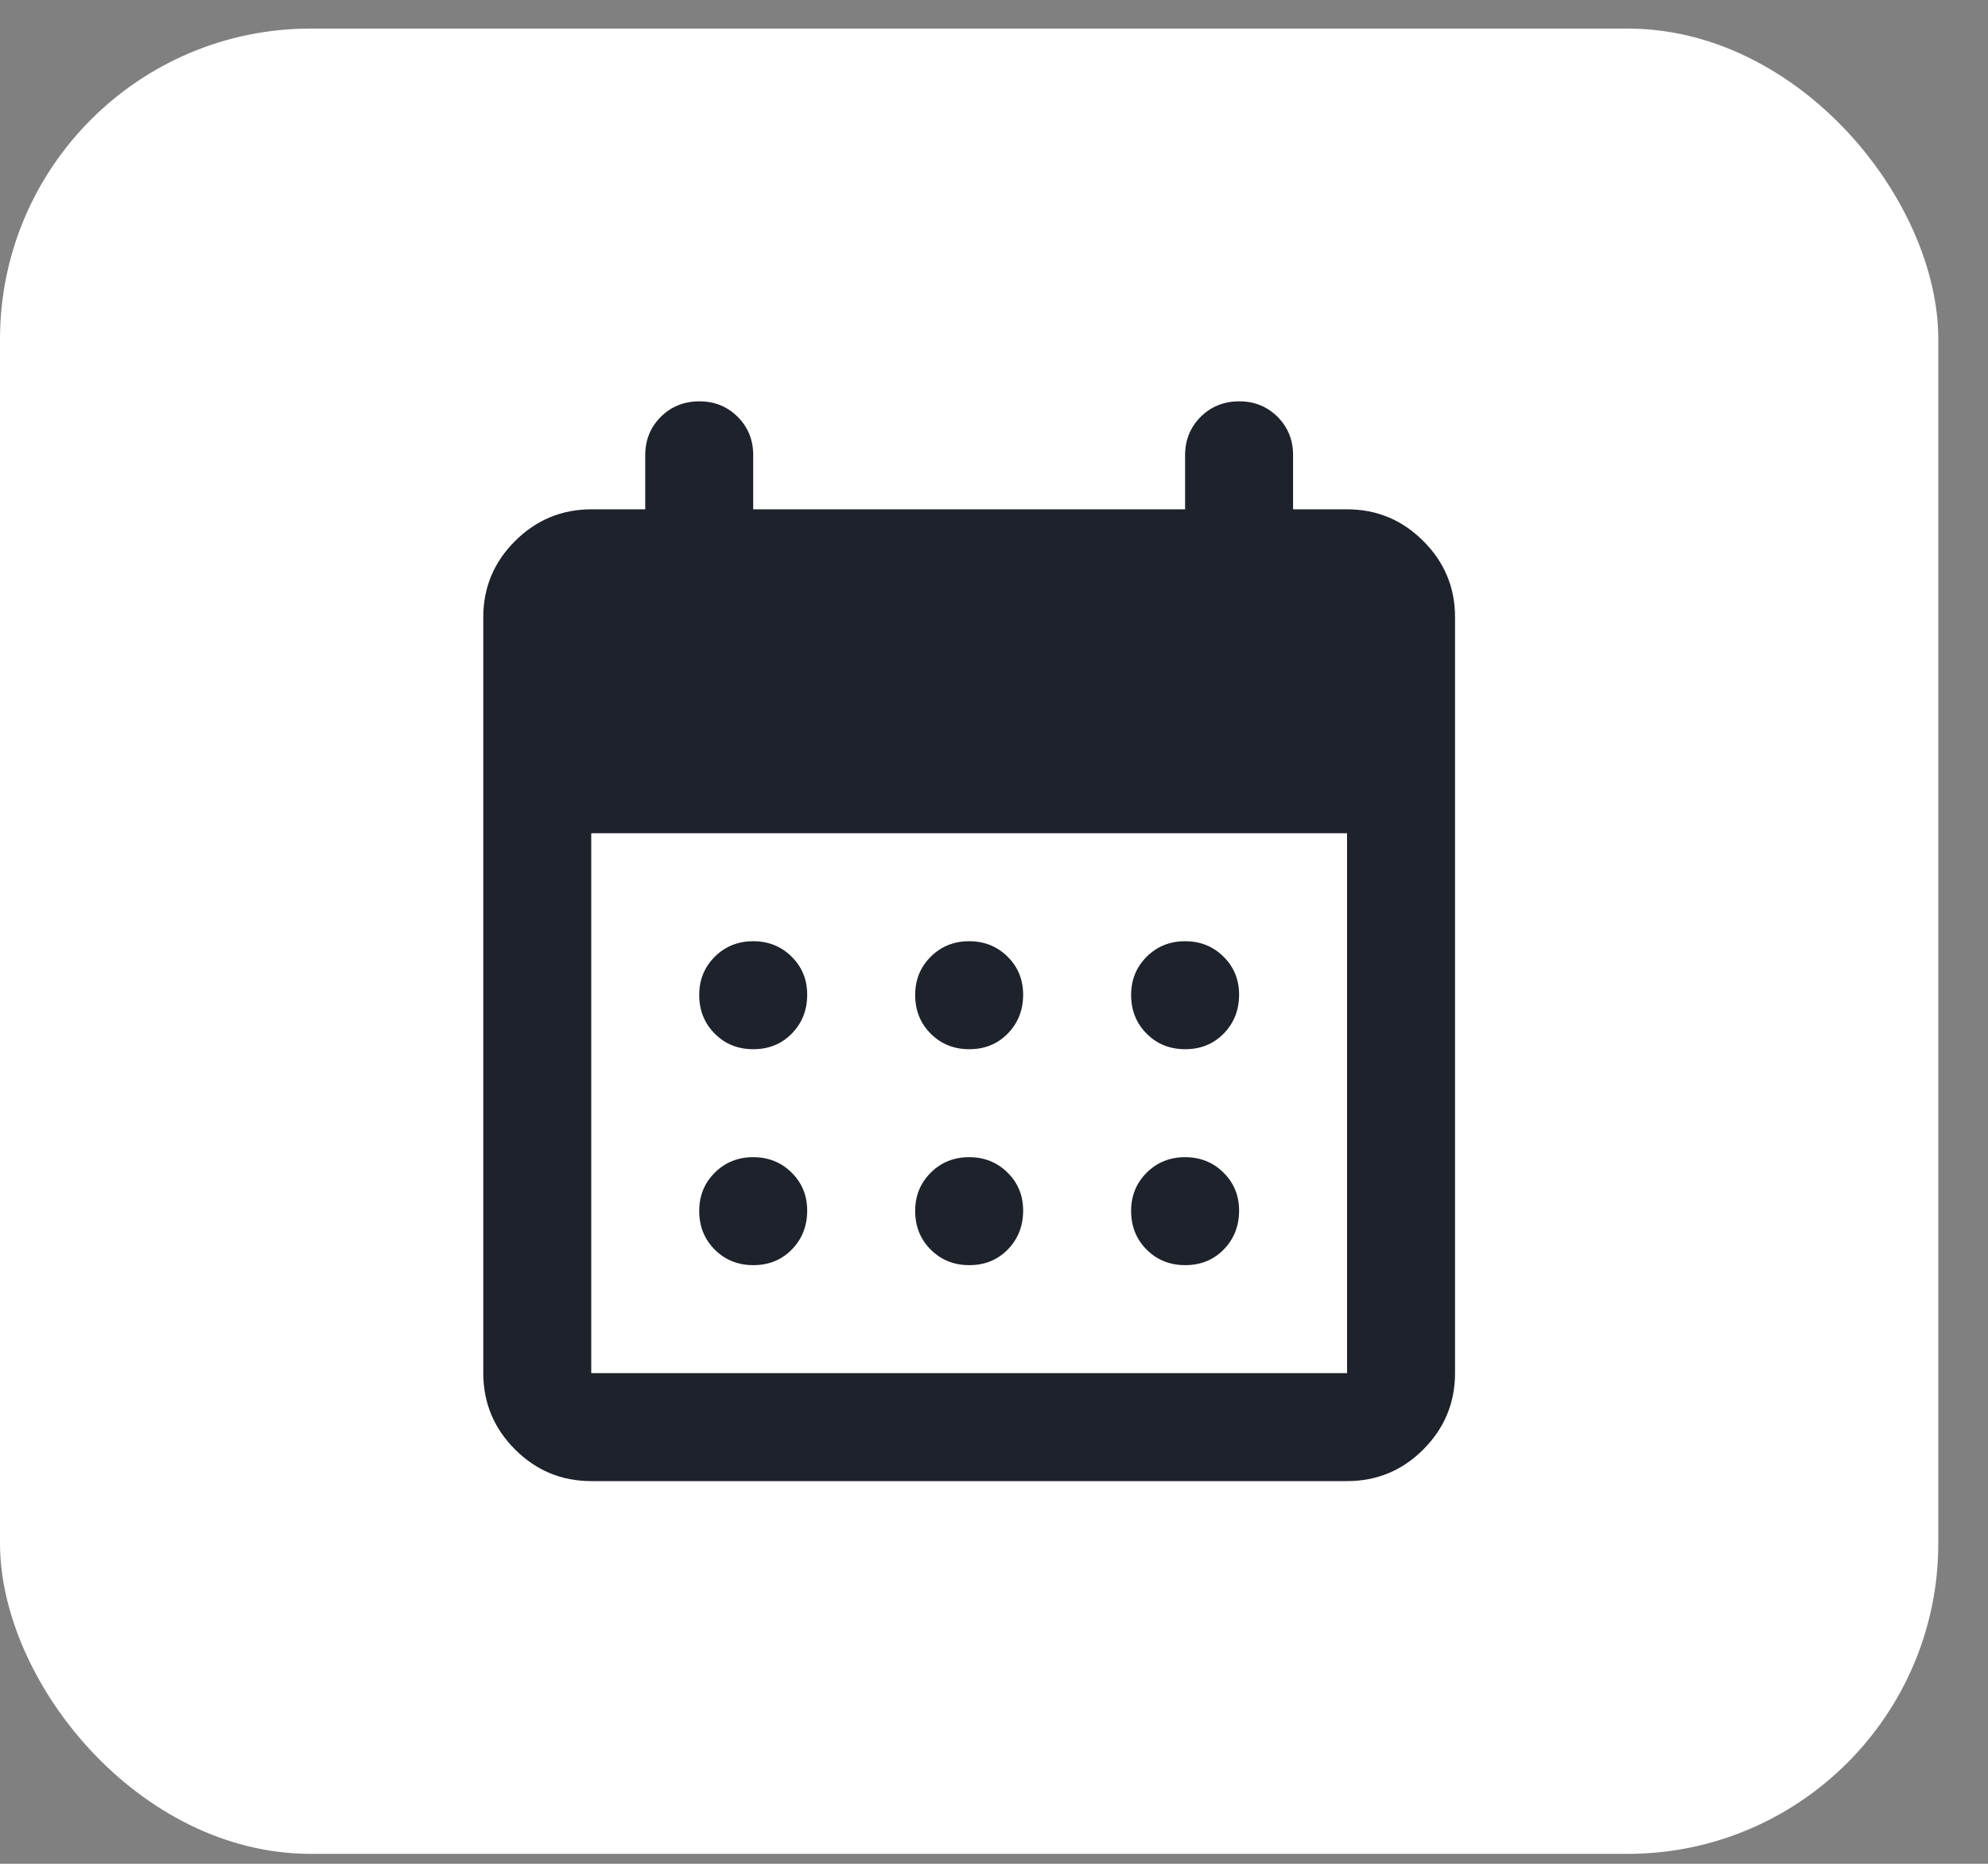 <svg width="32" height="30" viewBox="0 0 32 30" fill="none" xmlns="http://www.w3.org/2000/svg">
<rect x="0" y="0" width="32" height="30" fill="#808080" stroke="none"/>
<rect y="0.46" width="31.2" height="29.38" rx="5" fill="white"/>
<path d="M9.517 23.84C9.039 23.84 8.63 23.67 8.29 23.33C7.95 22.99 7.78 22.581 7.779 22.102V9.936C7.779 9.458 7.949 9.049 8.29 8.709C8.631 8.369 9.04 8.199 9.517 8.198H10.386V7.329C10.386 7.083 10.469 6.877 10.636 6.71C10.803 6.544 11.009 6.461 11.255 6.46C11.501 6.459 11.707 6.543 11.875 6.71C12.042 6.878 12.125 7.084 12.124 7.329V8.198H19.076V7.329C19.076 7.083 19.159 6.877 19.326 6.71C19.493 6.544 19.699 6.461 19.945 6.46C20.191 6.459 20.397 6.543 20.565 6.71C20.732 6.878 20.815 7.084 20.814 7.329V8.198H21.683C22.161 8.198 22.57 8.368 22.911 8.709C23.252 9.05 23.422 9.459 23.421 9.936V22.102C23.421 22.58 23.251 22.989 22.911 23.33C22.571 23.671 22.162 23.84 21.683 23.84H9.517ZM9.517 22.102H21.683V13.412H9.517V22.102ZM15.6 16.888C15.354 16.888 15.148 16.805 14.981 16.638C14.815 16.471 14.732 16.265 14.731 16.019C14.73 15.773 14.814 15.567 14.981 15.4C15.149 15.233 15.355 15.15 15.6 15.15C15.845 15.15 16.052 15.233 16.22 15.4C16.388 15.567 16.471 15.773 16.469 16.019C16.467 16.265 16.384 16.471 16.219 16.639C16.054 16.806 15.847 16.889 15.6 16.888ZM12.124 16.888C11.878 16.888 11.671 16.805 11.505 16.638C11.339 16.471 11.256 16.265 11.255 16.019C11.254 15.773 11.338 15.567 11.505 15.4C11.673 15.233 11.879 15.15 12.124 15.15C12.369 15.15 12.576 15.233 12.744 15.4C12.912 15.567 12.995 15.773 12.993 16.019C12.991 16.265 12.908 16.471 12.743 16.639C12.578 16.806 12.371 16.889 12.124 16.888ZM19.076 16.888C18.83 16.888 18.623 16.805 18.457 16.638C18.291 16.471 18.208 16.265 18.207 16.019C18.206 15.773 18.29 15.567 18.457 15.4C18.625 15.233 18.831 15.15 19.076 15.15C19.321 15.15 19.528 15.233 19.696 15.4C19.864 15.567 19.947 15.773 19.945 16.019C19.943 16.265 19.86 16.471 19.695 16.639C19.53 16.806 19.323 16.889 19.076 16.888ZM15.6 20.364C15.354 20.364 15.148 20.28 14.981 20.114C14.815 19.947 14.732 19.741 14.731 19.495C14.73 19.249 14.814 19.043 14.981 18.876C15.149 18.709 15.355 18.626 15.6 18.626C15.845 18.626 16.052 18.709 16.22 18.876C16.388 19.043 16.471 19.249 16.469 19.495C16.467 19.741 16.384 19.947 16.219 20.115C16.054 20.282 15.847 20.365 15.6 20.364ZM12.124 20.364C11.878 20.364 11.671 20.28 11.505 20.114C11.339 19.947 11.256 19.741 11.255 19.495C11.254 19.249 11.338 19.043 11.505 18.876C11.673 18.709 11.879 18.626 12.124 18.626C12.369 18.626 12.576 18.709 12.744 18.876C12.912 19.043 12.995 19.249 12.993 19.495C12.991 19.741 12.908 19.947 12.743 20.115C12.578 20.282 12.371 20.365 12.124 20.364ZM19.076 20.364C18.83 20.364 18.623 20.28 18.457 20.114C18.291 19.947 18.208 19.741 18.207 19.495C18.206 19.249 18.29 19.043 18.457 18.876C18.625 18.709 18.831 18.626 19.076 18.626C19.321 18.626 19.528 18.709 19.696 18.876C19.864 19.043 19.947 19.249 19.945 19.495C19.943 19.741 19.86 19.947 19.695 20.115C19.53 20.282 19.323 20.365 19.076 20.364Z" fill="#1E222B"/>
</svg>
